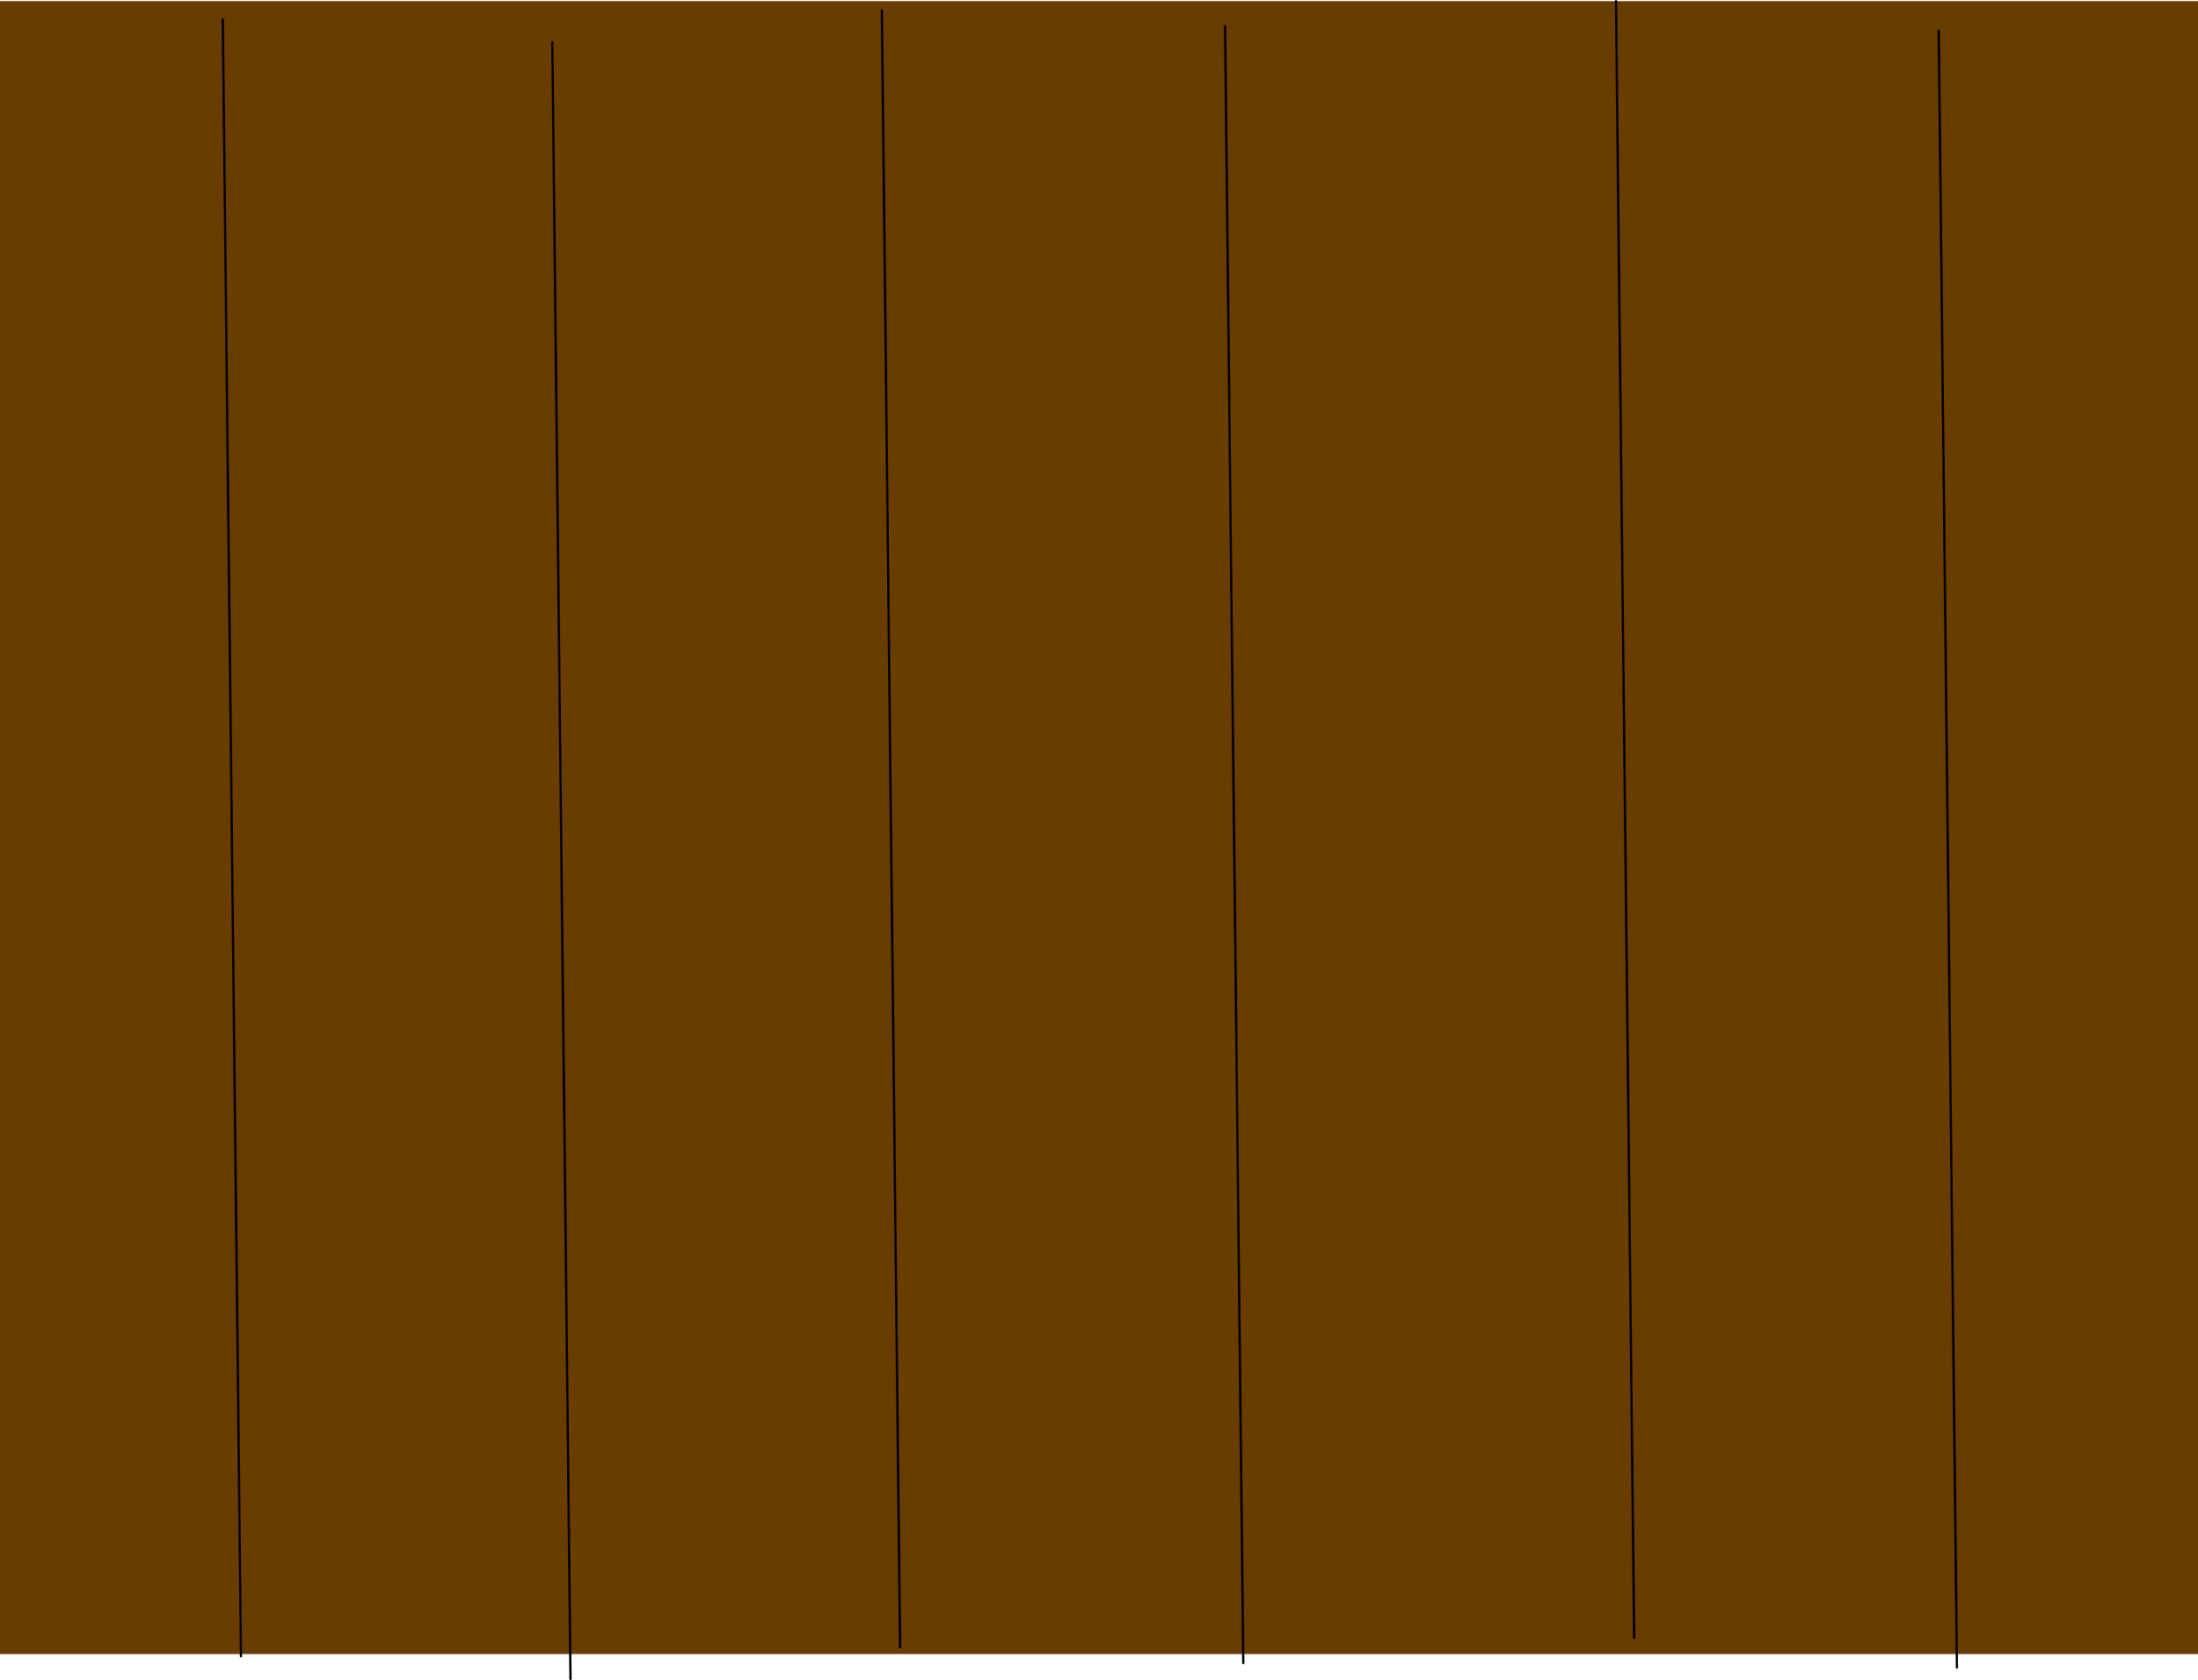 <svg version="1.1" xmlns="http://www.w3.org/2000/svg" xmlns:xlink="http://www.w3.org/1999/xlink" width="484" height="369.995" viewBox="0,0,484,369.995"><g transform="translate(1.5,2.258)"><g data-paper-data="{&quot;isPaintingLayer&quot;:true}" fill-rule="nonzero" stroke-linejoin="miter" stroke-miterlimit="10" stroke-dasharray="" stroke-dashoffset="0" style="mix-blend-mode: normal"><path d="M-1.5,362v-364h484v364z" fill="#693d00" stroke="none" stroke-width="0" stroke-linecap="butt"/><path d="M47.557,2.017l4.005,360.471" fill="none" stroke="#000000" stroke-width="0.5" stroke-linecap="round"/><path d="M120.125,7.017l4.005,360.471" fill="none" stroke="#000000" stroke-width="0.5" stroke-linecap="round"/><path d="M192.692,0.004l4.005,360.471" fill="none" stroke="#000000" stroke-width="0.5" stroke-linecap="round"/><path d="M268.263,3.503l4.005,360.471" fill="none" stroke="#000000" stroke-width="0.5" stroke-linecap="round"/><path d="M354.344,-2.008l4.005,360.471" fill="none" stroke="#000000" stroke-width="0.5" stroke-linecap="round"/><path d="M425.41,4.494l4.005,360.471" fill="none" stroke="#000000" stroke-width="0.5" stroke-linecap="round"/></g></g></svg>
